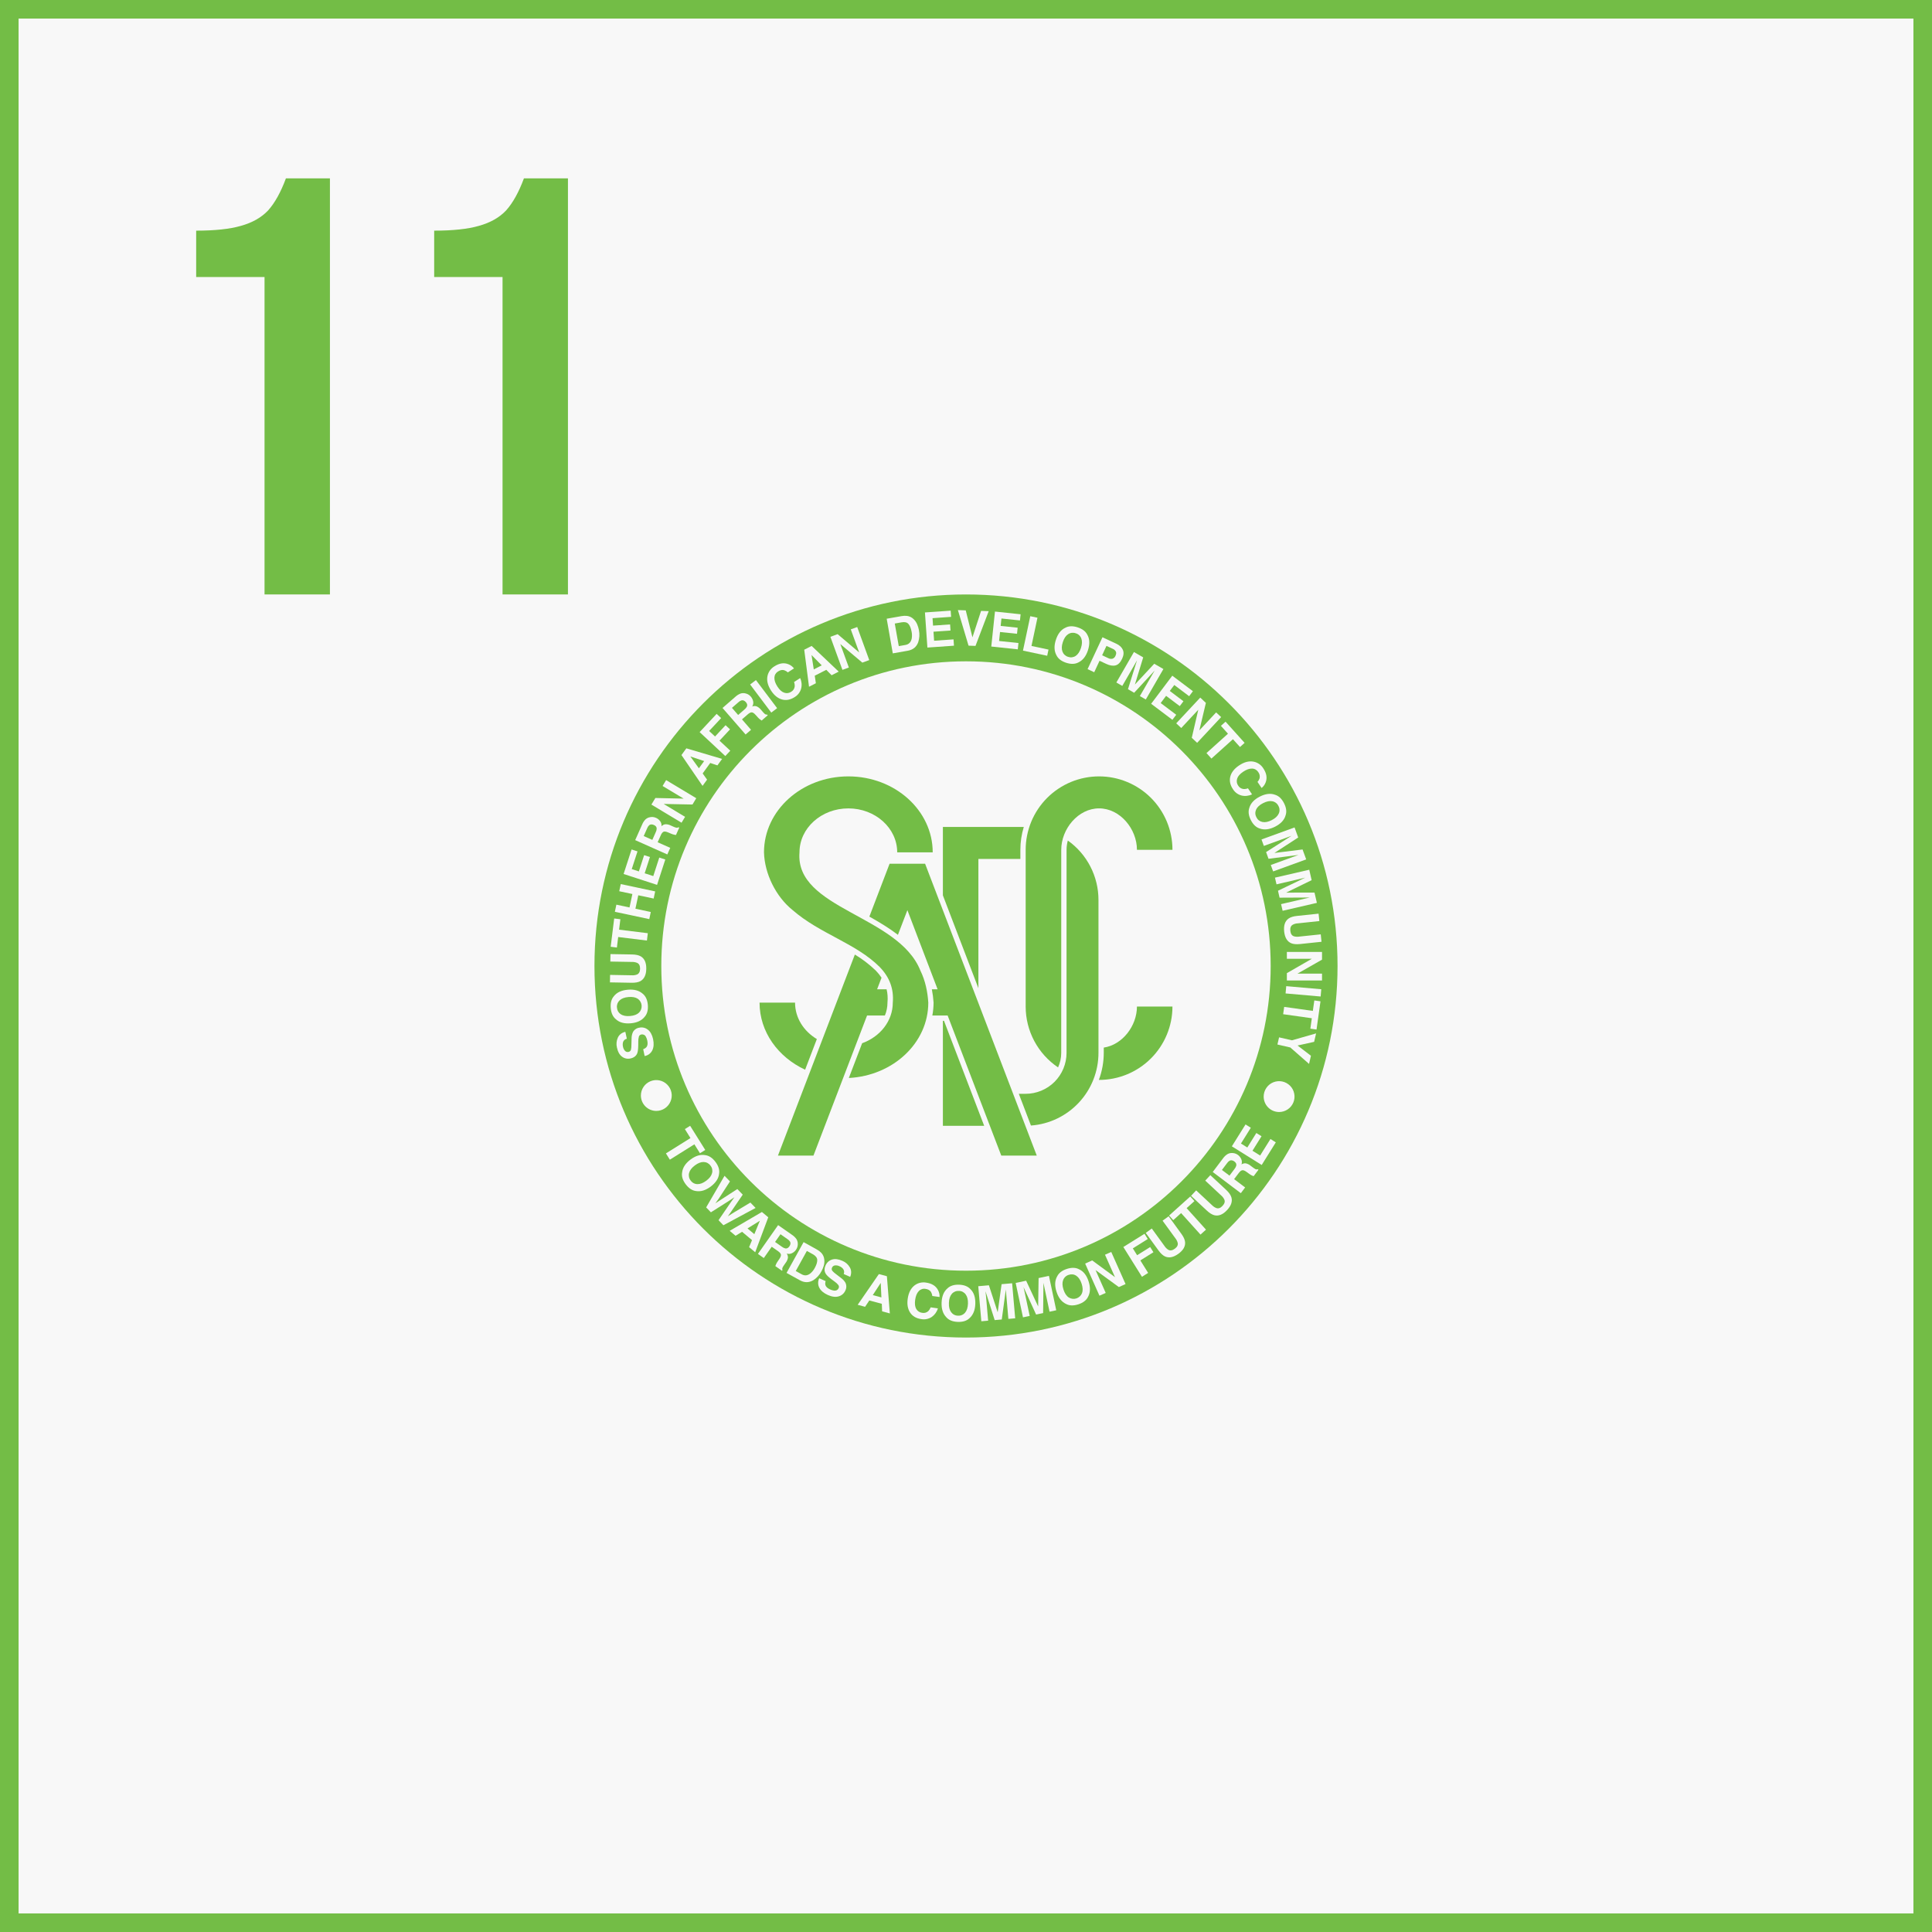 <svg width="104" height="104" viewBox="0 0 104 104" fill="none" xmlns="http://www.w3.org/2000/svg">
<rect x="0" y="0" width="104" height="104" fill="#333333" stroke="none"/>
<rect x="0.5" y="0.5" width="103" height="103" fill="#F8F8F8" stroke="#73BD46"/>
<path d="M14.24 14.912H10.56V12.416C11.563 12.416 12.363 12.331 12.96 12.16C13.579 11.989 14.069 11.712 14.432 11.328C14.795 10.923 15.115 10.347 15.392 9.6H17.76V32H14.24V14.912ZM27.052 14.912H23.372V12.416C24.375 12.416 25.175 12.331 25.773 12.16C26.391 11.989 26.882 11.712 27.244 11.328C27.607 10.923 27.927 10.347 28.204 9.6H30.573V32H27.052V14.912Z" fill="#73BD46"/>
<path d="M52 32C40.954 32 32 40.954 32 52C32 63.046 40.954 72 52 72C63.045 72 72 63.046 72 52C72 40.954 63.045 32 52 32ZM52 68.402C42.941 68.402 35.598 61.059 35.598 52C35.598 42.942 42.941 35.599 52 35.599C61.058 35.599 68.401 42.942 68.401 52C68.401 61.059 61.058 68.402 52 68.402H52Z" fill="#73BD46"/>
<path d="M67.478 41C67.585 41.02 67.687 41.062 67.777 41.124C67.867 41.185 67.943 41.264 68.001 41.356C68.179 41.621 68.223 41.873 68.132 42.112C68.089 42.232 68.013 42.338 67.912 42.417L67.691 42.089C67.743 42.033 67.782 41.966 67.806 41.893C67.818 41.835 67.818 41.775 67.805 41.717C67.791 41.659 67.766 41.605 67.73 41.558C67.694 41.502 67.644 41.455 67.586 41.423C67.527 41.39 67.461 41.373 67.394 41.373C67.252 41.37 67.092 41.426 66.917 41.545C66.741 41.664 66.633 41.789 66.594 41.921C66.575 41.983 66.57 42.047 66.579 42.111C66.589 42.175 66.613 42.235 66.65 42.288C66.681 42.34 66.723 42.383 66.773 42.416C66.824 42.448 66.881 42.468 66.941 42.474C67.022 42.478 67.103 42.465 67.178 42.435L67.398 42.76C67.223 42.845 67.023 42.868 66.833 42.823C66.641 42.774 66.475 42.652 66.371 42.483C66.218 42.258 66.171 42.032 66.227 41.804C66.286 41.577 66.442 41.378 66.696 41.207C66.969 41.022 67.23 40.953 67.478 41" fill="#F8F8F8"/>
<path d="M67.812 44.599C67.616 44.538 67.456 44.387 67.334 44.146C67.211 43.905 67.183 43.688 67.249 43.493C67.323 43.239 67.511 43.036 67.814 42.882C68.123 42.724 68.398 42.692 68.641 42.784C68.837 42.844 68.996 42.995 69.119 43.236C69.242 43.477 69.271 43.695 69.204 43.889C69.136 44.139 68.947 44.342 68.638 44.5C68.335 44.654 68.06 44.687 67.812 44.599M67.956 44.247C68.101 44.277 68.268 44.244 68.458 44.147C68.648 44.05 68.772 43.935 68.834 43.799C68.865 43.735 68.88 43.663 68.877 43.592C68.875 43.52 68.855 43.45 68.82 43.388C68.79 43.323 68.745 43.266 68.688 43.222C68.632 43.178 68.566 43.147 68.496 43.133C68.35 43.102 68.183 43.135 67.993 43.233C67.803 43.329 67.678 43.445 67.616 43.581C67.587 43.646 67.572 43.718 67.575 43.79C67.578 43.861 67.598 43.931 67.633 43.994C67.663 44.059 67.707 44.116 67.764 44.16C67.82 44.203 67.886 44.233 67.956 44.247" fill="#F8F8F8"/>
<path d="M70.117 45.727L70.313 46.262L68.533 46.909L68.407 46.563L69.61 46.125C69.646 46.113 69.694 46.096 69.755 46.073C69.819 46.051 69.867 46.034 69.901 46.022L68.285 46.229L68.154 45.867L69.526 44.99C69.492 45.002 69.444 45.02 69.38 45.044C69.319 45.067 69.272 45.085 69.237 45.098L68.033 45.536L67.907 45.189L69.686 44.541L69.883 45.083L68.601 45.915L70.117 45.727Z" fill="#F8F8F8"/>
<path d="M70.76 48.048L70.888 48.602L69.044 49.028L68.96 48.669L70.208 48.38C70.244 48.372 70.295 48.361 70.358 48.347C70.424 48.333 70.474 48.322 70.509 48.314L68.88 48.322L68.794 47.948L70.263 47.243C70.227 47.252 70.177 47.264 70.113 47.28C70.049 47.296 69.998 47.307 69.962 47.315L68.715 47.604L68.631 47.244L70.477 46.818L70.606 47.379L69.233 48.05L70.76 48.048Z" fill="#F8F8F8"/>
<path d="M70.979 49.182L71.021 49.581L69.863 49.704C69.766 49.707 69.671 49.733 69.586 49.779C69.485 49.838 69.442 49.948 69.459 50.107C69.476 50.267 69.54 50.364 69.65 50.401C69.744 50.428 69.843 50.433 69.939 50.417L71.096 50.296L71.138 50.696L69.981 50.818C69.781 50.838 69.621 50.824 69.503 50.774C69.287 50.679 69.161 50.468 69.127 50.143C69.093 49.816 69.171 49.584 69.364 49.445C69.469 49.372 69.621 49.324 69.821 49.304L70.979 49.182Z" fill="#F8F8F8"/>
<path d="M71.165 51.243V51.658L69.843 52.411H71.165V52.78H69.272V52.385L70.617 51.611H69.272V51.243H71.165Z" fill="#F8F8F8"/>
<path d="M69.203 53.477L69.238 53.085L71.124 53.251L71.09 53.642L69.203 53.477Z" fill="#F8F8F8"/>
<path d="M70.869 55.42L70.537 55.373L70.615 54.812L69.072 54.595L69.128 54.201L70.67 54.417L70.75 53.854L71.082 53.901L70.869 55.42Z" fill="#F8F8F8"/>
<path d="M70.568 56.832L70.467 57.27L69.458 56.386L68.764 56.226L68.853 55.841L69.547 56L70.846 55.628L70.74 56.083L69.849 56.28L70.568 56.832Z" fill="#F8F8F8"/>
<path d="M36.683 40.645L36.946 40.283L38.871 40.852L38.619 41.2L38.232 41.071L37.824 41.634L38.062 41.969L37.818 42.304L36.683 40.645ZM37.622 41.357L37.905 40.968L37.162 40.721L37.622 41.357Z" fill="#F8F8F8"/>
<path d="M37.661 39.409L38.577 38.427L38.82 38.655L38.172 39.349L38.491 39.646L39.057 39.038L39.298 39.262L38.731 39.87L39.312 40.411L39.044 40.699L37.661 39.409Z" fill="#F8F8F8"/>
<path d="M39.857 37.336C39.929 37.312 40.006 37.305 40.082 37.316C40.144 37.326 40.204 37.345 40.26 37.373C40.32 37.404 40.374 37.447 40.417 37.499C40.478 37.57 40.52 37.654 40.541 37.744C40.552 37.793 40.553 37.843 40.545 37.892C40.536 37.941 40.518 37.989 40.492 38.031C40.568 38 40.652 37.998 40.73 38.023C40.823 38.065 40.904 38.129 40.966 38.21L41.049 38.305C41.086 38.351 41.127 38.393 41.172 38.432C41.189 38.446 41.209 38.456 41.231 38.462C41.253 38.468 41.275 38.47 41.297 38.466L41.329 38.502L41 38.787C40.963 38.764 40.934 38.744 40.914 38.728C40.871 38.694 40.831 38.656 40.794 38.616L40.676 38.485C40.596 38.394 40.526 38.348 40.468 38.346C40.409 38.343 40.337 38.38 40.249 38.456L39.941 38.724L40.428 39.285L40.136 39.538L38.894 38.11L39.595 37.5C39.672 37.43 39.761 37.375 39.857 37.336ZM39.401 38.104L39.735 38.488L40.073 38.194C40.127 38.152 40.172 38.099 40.204 38.038C40.241 37.96 40.223 37.881 40.154 37.8C40.078 37.714 39.998 37.681 39.916 37.701C39.853 37.721 39.796 37.756 39.749 37.802L39.401 38.104Z" fill="#F8F8F8"/>
<path d="M41.833 38.121L41.518 38.359L40.379 36.846L40.693 36.609L41.833 38.121Z" fill="#F8F8F8"/>
<path d="M41.314 36.389C41.337 36.282 41.381 36.181 41.444 36.093C41.507 36.004 41.587 35.929 41.681 35.873C41.947 35.699 42.199 35.66 42.437 35.755C42.557 35.8 42.662 35.878 42.74 35.98L42.408 36.196C42.352 36.143 42.285 36.102 42.212 36.077C42.107 36.047 41.996 36.07 41.877 36.148C41.82 36.183 41.773 36.231 41.739 36.289C41.706 36.347 41.688 36.413 41.686 36.48C41.681 36.622 41.734 36.782 41.85 36.96C41.966 37.139 42.089 37.249 42.22 37.289C42.281 37.31 42.346 37.316 42.41 37.308C42.473 37.299 42.534 37.276 42.587 37.24C42.64 37.21 42.684 37.169 42.718 37.119C42.751 37.069 42.772 37.013 42.779 36.953C42.784 36.872 42.772 36.79 42.744 36.714L43.072 36.501C43.155 36.677 43.174 36.877 43.126 37.066C43.073 37.258 42.948 37.422 42.778 37.524C42.55 37.671 42.323 37.715 42.097 37.654C41.87 37.591 41.674 37.432 41.507 37.175C41.328 36.898 41.263 36.636 41.314 36.389" fill="#F8F8F8"/>
<path d="M43.292 34.974L43.691 34.771L45.148 36.154L44.765 36.349L44.48 36.057L43.858 36.374L43.919 36.779L43.55 36.968L43.292 34.974ZM43.806 36.034L44.233 35.816L43.685 35.26L43.806 36.034Z" fill="#F8F8F8"/>
<path d="M44.7 34.28L45.09 34.137L46.25 35.122L45.798 33.88L46.144 33.753L46.792 35.533L46.42 35.669L45.234 34.669L45.694 35.933L45.348 36.059L44.7 34.28Z" fill="#F8F8F8"/>
<path d="M48.829 33.155C48.966 33.174 49.092 33.237 49.188 33.336C49.268 33.415 49.331 33.509 49.374 33.613C49.415 33.71 49.445 33.812 49.465 33.916C49.51 34.134 49.497 34.36 49.427 34.572C49.333 34.828 49.145 34.98 48.863 35.03L48.059 35.171L47.731 33.306L48.534 33.165C48.631 33.147 48.731 33.144 48.829 33.155M48.166 33.565L48.381 34.781L48.739 34.718C48.924 34.685 49.035 34.572 49.077 34.378C49.099 34.257 49.097 34.133 49.073 34.012C49.039 33.822 48.984 33.682 48.905 33.591C48.829 33.499 48.702 33.469 48.525 33.501L48.166 33.565Z" fill="#F8F8F8"/>
<path d="M51.198 33.206L50.199 33.276L50.226 33.677L51.144 33.613L51.167 33.941L50.25 34.005L50.283 34.491L51.329 34.418L51.352 34.758L49.922 34.858L49.79 32.968L51.175 32.871L51.198 33.206Z" fill="#F8F8F8"/>
<path d="M52.812 32.885L53.222 32.899L52.511 34.769L52.137 34.756L51.564 32.841L51.986 32.856L52.347 34.308L52.812 32.885Z" fill="#F8F8F8"/>
<path d="M54.905 33.399L53.908 33.294L53.866 33.694L54.781 33.79L54.746 34.117L53.832 34.021L53.781 34.505L54.824 34.614L54.788 34.954L53.361 34.803L53.559 32.92L54.939 33.066L54.905 33.399Z" fill="#F8F8F8"/>
<path d="M55.46 33.17L55.847 33.252L55.525 34.772L56.441 34.967L56.371 35.3L55.067 35.023L55.46 33.17Z" fill="#F8F8F8"/>
<path d="M58.05 35.659C57.869 35.754 57.65 35.761 57.392 35.677C57.134 35.593 56.961 35.459 56.87 35.275C56.743 35.044 56.732 34.767 56.838 34.443C56.945 34.113 57.117 33.895 57.352 33.79C57.534 33.693 57.754 33.687 58.011 33.771C58.268 33.855 58.442 33.988 58.533 34.173C58.661 34.398 58.67 34.674 58.564 35.005C58.459 35.327 58.288 35.545 58.05 35.659ZM57.904 35.308C58.027 35.226 58.122 35.084 58.188 34.882C58.254 34.679 58.26 34.51 58.208 34.371C58.184 34.303 58.144 34.243 58.092 34.194C58.04 34.145 57.977 34.109 57.908 34.09C57.84 34.065 57.768 34.057 57.697 34.065C57.625 34.074 57.557 34.099 57.497 34.139C57.373 34.22 57.277 34.362 57.212 34.565C57.146 34.767 57.139 34.938 57.193 35.077C57.218 35.144 57.258 35.205 57.311 35.253C57.364 35.302 57.427 35.338 57.496 35.358C57.563 35.382 57.635 35.391 57.706 35.382C57.777 35.373 57.845 35.348 57.904 35.308" fill="#F8F8F8"/>
<path d="M60.051 35.818C59.91 35.855 59.744 35.828 59.554 35.74L59.189 35.57L58.902 36.187L58.544 36.02L59.346 34.304L60.093 34.653C60.265 34.733 60.382 34.841 60.442 34.978C60.504 35.114 60.491 35.275 60.405 35.46C60.31 35.663 60.192 35.782 60.051 35.818M60.066 35.073C60.029 35.005 59.968 34.952 59.896 34.924L59.562 34.768L59.328 35.273L59.661 35.43C59.73 35.467 59.81 35.477 59.886 35.459C59.923 35.446 59.957 35.424 59.986 35.396C60.014 35.368 60.035 35.334 60.049 35.297C60.09 35.207 60.096 35.133 60.066 35.073" fill="#F8F8F8"/>
<path d="M62.133 35.73L62.626 36.014L61.679 37.654L61.36 37.47L62.001 36.361C62.019 36.328 62.044 36.284 62.078 36.228C62.112 36.17 62.139 36.127 62.157 36.095L61.052 37.292L60.719 37.1L61.205 35.546C61.188 35.576 61.162 35.622 61.13 35.679C61.097 35.738 61.071 35.782 61.054 35.814L60.413 36.923L60.094 36.739L61.04 35.099L61.539 35.387L61.092 36.848L62.133 35.73Z" fill="#F8F8F8"/>
<path d="M64.012 37.477L63.212 36.874L62.97 37.194L63.705 37.748L63.507 38.011L62.772 37.457L62.48 37.846L63.317 38.476L63.111 38.748L61.966 37.885L63.105 36.373L64.215 37.208L64.012 37.477Z" fill="#F8F8F8"/>
<path d="M64.609 37.552L64.913 37.836L64.562 39.316L65.464 38.35L65.734 38.601L64.442 39.986L64.153 39.716L64.504 38.205L63.587 39.189L63.317 38.937L64.609 37.552Z" fill="#F8F8F8"/>
<path d="M66.997 39.988L66.749 40.212L66.37 39.792L65.211 40.834L64.945 40.538L66.102 39.496L65.722 39.072L65.972 38.848L66.997 39.988Z" fill="#F8F8F8"/>
<path d="M68.024 59.029C68.024 58.865 68.073 58.705 68.164 58.568C68.255 58.431 68.385 58.325 68.537 58.262C68.689 58.2 68.855 58.183 69.016 58.215C69.177 58.247 69.325 58.327 69.442 58.443C69.558 58.559 69.637 58.707 69.668 58.868C69.701 59.029 69.684 59.196 69.621 59.348C69.558 59.499 69.452 59.629 69.315 59.72C69.178 59.811 69.018 59.86 68.854 59.86C68.633 59.859 68.422 59.772 68.267 59.616C68.111 59.461 68.024 59.249 68.024 59.029" fill="#F8F8F8"/>
<path d="M37.463 64.113C37.259 64.088 37.076 63.967 36.913 63.751C36.75 63.534 36.684 63.326 36.717 63.122C36.745 62.86 36.895 62.627 37.166 62.422C37.443 62.214 37.709 62.133 37.964 62.182C38.167 62.208 38.35 62.328 38.513 62.545C38.675 62.761 38.741 62.971 38.71 63.173C38.687 63.43 38.535 63.663 38.259 63.873C37.987 64.076 37.722 64.158 37.463 64.113M37.543 63.742C37.691 63.746 37.85 63.684 38.021 63.556C38.191 63.429 38.294 63.293 38.33 63.149C38.349 63.08 38.351 63.008 38.337 62.937C38.322 62.867 38.291 62.802 38.245 62.746C38.204 62.687 38.15 62.639 38.087 62.605C38.023 62.571 37.953 62.553 37.882 62.551C37.733 62.546 37.573 62.608 37.403 62.736C37.233 62.865 37.129 63.001 37.093 63.145C37.075 63.215 37.074 63.287 37.089 63.357C37.104 63.428 37.135 63.493 37.18 63.549C37.221 63.608 37.275 63.656 37.339 63.69C37.402 63.723 37.472 63.741 37.543 63.742" fill="#F8F8F8"/>
<path d="M39.294 63.596L38.688 64.528L38.508 64.776L38.759 64.611L39.691 64.007L39.982 64.308L39.358 65.222L39.181 65.474L39.43 65.314L40.394 64.734L40.674 65.024L38.941 65.956L38.679 65.684L39.317 64.751L39.533 64.448L39.224 64.654L38.268 65.259L38.013 64.995L39.002 63.293L39.294 63.596Z" fill="#F8F8F8"/>
<path d="M41.014 65.241L41.356 65.527L40.653 67.409L40.324 67.134L40.481 66.756L39.946 66.308L39.596 66.522L39.279 66.256L41.014 65.241ZM40.238 66.127L40.606 66.435L40.904 65.713L40.238 66.127Z" fill="#F8F8F8"/>
<path d="M42.869 66.695C42.91 66.76 42.935 66.833 42.943 66.909C42.949 66.971 42.945 67.034 42.931 67.096C42.915 67.162 42.887 67.224 42.847 67.279C42.793 67.355 42.721 67.416 42.638 67.457C42.593 67.48 42.545 67.494 42.495 67.497C42.446 67.501 42.396 67.495 42.349 67.479C42.397 67.546 42.42 67.627 42.414 67.709C42.396 67.809 42.353 67.903 42.289 67.982L42.217 68.086C42.181 68.133 42.15 68.184 42.124 68.237C42.115 68.257 42.109 68.278 42.109 68.301C42.108 68.323 42.112 68.345 42.121 68.365L42.094 68.405L41.737 68.155C41.752 68.114 41.764 68.082 41.774 68.057C41.797 68.007 41.824 67.959 41.855 67.914L41.953 67.769C42.021 67.668 42.049 67.59 42.037 67.532C42.025 67.475 41.972 67.413 41.877 67.346L41.542 67.112L41.116 67.721L40.8 67.498L41.886 65.948L42.647 66.48C42.733 66.538 42.808 66.611 42.869 66.695M42.014 66.439L41.722 66.855L42.089 67.112C42.143 67.155 42.205 67.185 42.271 67.202C42.357 67.218 42.429 67.182 42.49 67.096C42.556 67.001 42.569 66.917 42.53 66.84C42.494 66.785 42.447 66.738 42.391 66.703L42.014 66.439Z" fill="#F8F8F8"/>
<path d="M44.208 67.438C44.302 67.538 44.36 67.667 44.372 67.804C44.385 67.915 44.375 68.028 44.343 68.136C44.313 68.238 44.273 68.335 44.222 68.428C44.121 68.626 43.968 68.794 43.78 68.914C43.545 69.054 43.303 69.054 43.054 68.915L42.34 68.521L43.258 66.864L43.971 67.26C44.059 67.307 44.138 67.367 44.208 67.438M43.434 67.338L42.835 68.419L43.154 68.595C43.317 68.686 43.475 68.668 43.629 68.543C43.723 68.463 43.8 68.366 43.858 68.257C43.951 68.088 43.996 67.944 43.992 67.825C43.99 67.706 43.91 67.602 43.753 67.515L43.434 67.338Z" fill="#F8F8F8"/>
<path d="M44.445 68.963C44.421 69.029 44.416 69.1 44.43 69.169C44.457 69.266 44.541 69.346 44.684 69.41C44.753 69.443 44.827 69.465 44.904 69.475C45.021 69.482 45.102 69.439 45.145 69.341C45.158 69.314 45.163 69.285 45.16 69.255C45.157 69.226 45.146 69.198 45.129 69.174C45.072 69.102 45.005 69.04 44.929 68.989L44.764 68.866C44.602 68.746 44.498 68.646 44.451 68.567C44.369 68.436 44.367 68.285 44.442 68.115C44.473 68.041 44.519 67.976 44.578 67.922C44.637 67.868 44.707 67.828 44.783 67.804C44.941 67.752 45.129 67.775 45.348 67.872C45.517 67.942 45.658 68.066 45.748 68.225C45.834 68.378 45.841 68.548 45.765 68.735L45.418 68.58C45.438 68.534 45.445 68.483 45.438 68.433C45.432 68.384 45.411 68.337 45.379 68.298C45.328 68.238 45.263 68.191 45.19 68.162C45.113 68.123 45.026 68.107 44.941 68.118C44.907 68.123 44.875 68.136 44.848 68.157C44.822 68.179 44.8 68.206 44.788 68.238C44.774 68.266 44.769 68.298 44.772 68.329C44.776 68.36 44.788 68.389 44.808 68.414C44.866 68.478 44.931 68.536 45.002 68.585L45.268 68.79C45.365 68.858 45.447 68.945 45.508 69.046C45.541 69.112 45.557 69.184 45.557 69.258C45.557 69.331 45.539 69.404 45.506 69.469C45.473 69.545 45.424 69.612 45.362 69.667C45.3 69.721 45.227 69.761 45.148 69.783C44.981 69.833 44.787 69.809 44.567 69.711C44.342 69.611 44.187 69.48 44.104 69.32C44.063 69.242 44.041 69.154 44.041 69.065C44.04 68.977 44.06 68.889 44.1 68.809L44.445 68.963Z" fill="#F8F8F8"/>
<path d="M47.31 68.584L47.742 68.7L47.9 70.702L47.485 70.591L47.468 70.183L46.795 70.004L46.568 70.345L46.169 70.238L47.31 68.584ZM46.983 69.715L47.446 69.84L47.41 69.059L46.983 69.715Z" fill="#F8F8F8"/>
<path d="M49.232 69.192C49.319 69.126 49.418 69.079 49.524 69.053C49.63 69.028 49.74 69.024 49.848 69.042C50.164 69.087 50.379 69.223 50.496 69.45C50.557 69.563 50.584 69.69 50.577 69.818L50.185 69.763C50.178 69.686 50.154 69.612 50.116 69.546C50.056 69.454 49.956 69.398 49.816 69.38C49.75 69.368 49.682 69.374 49.619 69.396C49.556 69.418 49.499 69.455 49.454 69.505C49.356 69.608 49.291 69.765 49.263 69.975C49.233 70.185 49.255 70.349 49.325 70.466C49.358 70.522 49.403 70.569 49.457 70.604C49.511 70.639 49.572 70.661 49.636 70.669C49.694 70.681 49.755 70.679 49.813 70.664C49.871 70.648 49.925 70.619 49.969 70.579C50.026 70.52 50.07 70.451 50.099 70.375L50.487 70.43C50.433 70.617 50.316 70.78 50.156 70.892C49.991 71.002 49.789 71.043 49.594 71.008C49.324 70.971 49.124 70.854 48.994 70.66C48.864 70.464 48.82 70.215 48.862 69.912C48.909 69.585 49.033 69.345 49.232 69.192" fill="#F8F8F8"/>
<path d="M52.187 70.959C52.039 71.101 51.829 71.167 51.559 71.158C51.289 71.148 51.086 71.068 50.947 70.916C50.761 70.728 50.675 70.465 50.686 70.125C50.698 69.779 50.804 69.522 51.001 69.354C51.149 69.213 51.358 69.146 51.629 69.155C51.899 69.165 52.103 69.246 52.241 69.398C52.426 69.579 52.512 69.841 52.501 70.188C52.489 70.528 52.384 70.785 52.187 70.959M51.949 70.663C52.046 70.551 52.097 70.388 52.106 70.175C52.112 69.962 52.072 69.797 51.983 69.678C51.941 69.62 51.886 69.573 51.823 69.54C51.759 69.507 51.689 69.49 51.617 69.49C51.546 69.486 51.474 69.497 51.407 69.525C51.341 69.553 51.282 69.596 51.236 69.65C51.139 69.763 51.086 69.926 51.08 70.139C51.071 70.352 51.113 70.518 51.202 70.637C51.245 70.695 51.3 70.742 51.364 70.774C51.428 70.807 51.499 70.823 51.571 70.823C51.642 70.828 51.714 70.816 51.779 70.788C51.845 70.76 51.903 70.718 51.949 70.663" fill="#F8F8F8"/>
<path d="M53.916 69.128L54.483 69.078L54.648 70.965L54.281 70.996L54.17 69.72C54.166 69.684 54.162 69.633 54.157 69.567C54.152 69.5 54.148 69.449 54.145 69.413L53.926 71.028L53.544 71.061L53.05 69.509C53.054 69.545 53.059 69.597 53.066 69.663C53.072 69.728 53.077 69.779 53.081 69.816L53.192 71.092L52.825 71.124L52.66 69.237L53.233 69.187L53.706 70.641L53.916 69.128Z" fill="#F8F8F8"/>
<path d="M55.908 68.798L56.465 68.68L56.858 70.532L56.498 70.609L56.231 69.356C56.224 69.32 56.214 69.269 56.2 69.204C56.188 69.139 56.178 69.089 56.17 69.054L56.151 70.683L55.774 70.762L55.096 69.282C55.103 69.317 55.114 69.367 55.129 69.432C55.143 69.498 55.155 69.547 55.162 69.583L55.429 70.836L55.067 70.913L54.674 69.061L55.237 68.941L55.884 70.326L55.908 68.798Z" fill="#F8F8F8"/>
<path d="M58.569 69.81C58.478 69.995 58.304 70.129 58.047 70.213C57.79 70.296 57.571 70.29 57.389 70.194C57.151 70.082 56.979 69.864 56.874 69.54C56.767 69.21 56.778 68.933 56.906 68.709C56.997 68.524 57.171 68.39 57.428 68.306C57.686 68.223 57.905 68.229 58.087 68.326C58.323 68.431 58.494 68.65 58.6 68.98C58.705 69.303 58.694 69.58 58.569 69.81ZM58.245 69.613C58.297 69.475 58.29 69.304 58.224 69.102C58.158 68.9 58.063 68.758 57.939 68.676C57.88 68.636 57.813 68.61 57.742 68.601C57.671 68.593 57.599 68.601 57.532 68.625C57.463 68.645 57.399 68.681 57.347 68.73C57.294 68.779 57.254 68.839 57.229 68.907C57.175 69.045 57.182 69.216 57.248 69.419C57.314 69.621 57.408 69.764 57.534 69.845C57.595 69.882 57.663 69.906 57.733 69.914C57.804 69.923 57.876 69.916 57.943 69.894C58.011 69.872 58.073 69.835 58.125 69.787C58.177 69.738 58.218 69.679 58.245 69.613" fill="#F8F8F8"/>
<path d="M58.414 68.018L58.793 67.849L60.02 68.75L59.482 67.542L59.819 67.393L60.589 69.122L60.228 69.283L58.974 68.369L59.521 69.598L59.184 69.748L58.414 68.018Z" fill="#F8F8F8"/>
<path d="M60.47 67.126L61.609 66.415L61.784 66.697L60.98 67.2L61.211 67.569L61.915 67.129L62.089 67.408L61.385 67.848L61.805 68.521L61.472 68.73L60.47 67.126Z" fill="#F8F8F8"/>
<path d="M61.676 66.368L62.001 66.131L62.685 67.073C62.738 67.155 62.808 67.225 62.89 67.276C62.991 67.334 63.108 67.316 63.238 67.221C63.367 67.127 63.42 67.022 63.397 66.909C63.373 66.814 63.328 66.726 63.266 66.65L62.582 65.71L62.908 65.473L63.591 66.414C63.71 66.577 63.777 66.722 63.792 66.85C63.818 67.085 63.699 67.299 63.434 67.491C63.169 67.684 62.928 67.732 62.712 67.635C62.596 67.58 62.478 67.472 62.36 67.309L61.676 66.368Z" fill="#F8F8F8"/>
<path d="M64.073 64.406L64.297 64.655L63.876 65.034L64.919 66.192L64.623 66.459L63.58 65.301L63.157 65.681L62.933 65.432L64.073 64.406Z" fill="#F8F8F8"/>
<path d="M64.115 64.372L64.389 64.078L65.24 64.872C65.307 64.942 65.389 64.997 65.48 65.032C65.59 65.069 65.701 65.029 65.81 64.911C65.919 64.795 65.952 64.682 65.907 64.575C65.866 64.487 65.805 64.409 65.73 64.346L64.879 63.553L65.152 63.258L66.005 64.052C66.15 64.189 66.244 64.319 66.283 64.442C66.354 64.666 66.278 64.899 66.054 65.139C65.831 65.379 65.604 65.472 65.374 65.418C65.249 65.387 65.113 65.303 64.965 65.166L64.115 64.372Z" fill="#F8F8F8"/>
<path d="M66.063 62.134C66.129 62.095 66.202 62.072 66.279 62.067C66.341 62.063 66.404 62.07 66.465 62.085C66.53 62.103 66.592 62.134 66.646 62.176C66.719 62.233 66.777 62.306 66.816 62.391C66.858 62.482 66.863 62.587 66.829 62.681C66.896 62.636 66.978 62.615 67.059 62.623C67.159 62.645 67.251 62.691 67.328 62.757L67.43 62.834C67.476 62.87 67.525 62.903 67.577 62.932C67.597 62.942 67.618 62.947 67.641 62.949C67.663 62.95 67.685 62.947 67.706 62.939L67.744 62.967L67.483 63.314C67.441 63.3 67.409 63.285 67.385 63.275C67.336 63.251 67.29 63.222 67.246 63.19L67.103 63.085C67.006 63.015 66.928 62.984 66.871 62.995C66.812 63.004 66.749 63.055 66.679 63.148L66.433 63.473L67.026 63.921L66.794 64.229L65.282 63.089L65.841 62.347C65.901 62.264 65.976 62.191 66.063 62.134M65.777 62.979L66.184 63.285L66.453 62.927C66.496 62.874 66.529 62.814 66.549 62.748C66.567 62.664 66.535 62.589 66.45 62.525C66.358 62.457 66.273 62.441 66.196 62.478C66.139 62.511 66.09 62.557 66.054 62.612L65.777 62.979Z" fill="#F8F8F8"/>
<path d="M67.332 60.707L66.801 61.557L67.143 61.77L67.629 60.99L67.908 61.164L67.421 61.945L67.833 62.202L68.389 61.313L68.677 61.494L67.917 62.711L66.311 61.707L67.047 60.529L67.332 60.707Z" fill="#F8F8F8"/>
<path d="M34.499 58.97C34.5 58.806 34.548 58.646 34.64 58.509C34.731 58.373 34.86 58.267 35.012 58.204C35.164 58.141 35.331 58.125 35.492 58.157C35.653 58.189 35.8 58.268 35.916 58.384C36.032 58.5 36.112 58.648 36.144 58.809C36.176 58.97 36.159 59.136 36.096 59.288C36.034 59.44 35.927 59.569 35.791 59.661C35.654 59.752 35.494 59.801 35.33 59.801C35.221 59.801 35.113 59.779 35.012 59.738C34.911 59.696 34.82 59.635 34.742 59.558C34.665 59.48 34.604 59.389 34.562 59.288C34.521 59.187 34.499 59.079 34.499 58.97" fill="#F8F8F8"/>
<path d="M34.623 56.477C34.69 56.457 34.75 56.419 34.798 56.368C34.861 56.288 34.876 56.172 34.844 56.02C34.83 55.944 34.804 55.871 34.766 55.804C34.744 55.759 34.707 55.723 34.662 55.702C34.616 55.681 34.565 55.676 34.517 55.688C34.488 55.693 34.461 55.706 34.439 55.726C34.417 55.745 34.401 55.771 34.392 55.799C34.367 55.887 34.356 55.978 34.359 56.07L34.357 56.274C34.354 56.477 34.335 56.62 34.3 56.704C34.24 56.847 34.12 56.938 33.938 56.977C33.861 56.995 33.78 56.996 33.703 56.98C33.624 56.964 33.551 56.931 33.487 56.883C33.352 56.786 33.259 56.621 33.209 56.387C33.166 56.209 33.184 56.022 33.259 55.855C33.333 55.695 33.467 55.592 33.662 55.542L33.742 55.915C33.692 55.925 33.647 55.949 33.61 55.983C33.574 56.018 33.548 56.062 33.535 56.111C33.517 56.188 33.517 56.269 33.536 56.346C33.55 56.43 33.589 56.508 33.647 56.571C33.671 56.596 33.701 56.613 33.734 56.623C33.767 56.632 33.801 56.633 33.835 56.625C33.866 56.619 33.894 56.605 33.917 56.584C33.94 56.563 33.957 56.535 33.965 56.505C33.983 56.421 33.991 56.334 33.989 56.248L33.998 55.912C33.996 55.794 34.019 55.676 34.066 55.567C34.099 55.502 34.148 55.445 34.208 55.403C34.267 55.36 34.336 55.332 34.409 55.321C34.489 55.302 34.572 55.302 34.652 55.32C34.733 55.338 34.808 55.374 34.872 55.426C35.011 55.531 35.105 55.702 35.156 55.938C35.207 56.179 35.192 56.381 35.112 56.543C35.072 56.622 35.014 56.691 34.943 56.744C34.872 56.797 34.789 56.832 34.701 56.846L34.623 56.477Z" fill="#F8F8F8"/>
<path d="M34.599 53.494C34.758 53.623 34.849 53.822 34.873 54.092C34.896 54.361 34.841 54.574 34.707 54.729C34.544 54.936 34.292 55.055 33.954 55.084C33.609 55.114 33.34 55.042 33.152 54.865C32.992 54.737 32.901 54.537 32.877 54.267C32.853 53.997 32.909 53.785 33.043 53.629C33.199 53.424 33.45 53.307 33.797 53.276C34.134 53.247 34.402 53.319 34.599 53.494M34.334 53.765C34.21 53.683 34.043 53.651 33.831 53.67C33.619 53.689 33.46 53.749 33.352 53.851C33.3 53.9 33.26 53.96 33.235 54.027C33.211 54.094 33.202 54.166 33.211 54.237C33.215 54.309 33.235 54.379 33.271 54.441C33.306 54.504 33.356 54.557 33.416 54.596C33.539 54.679 33.708 54.711 33.92 54.692C34.133 54.674 34.292 54.613 34.399 54.51C34.449 54.459 34.488 54.399 34.512 54.332C34.536 54.265 34.545 54.193 34.539 54.122C34.533 54.051 34.511 53.983 34.476 53.921C34.44 53.859 34.392 53.806 34.334 53.765" fill="#F8F8F8"/>
<path d="M32.834 52.881L32.841 52.479L34.006 52.5C34.103 52.507 34.2 52.493 34.291 52.458C34.398 52.412 34.453 52.309 34.456 52.148C34.458 51.988 34.407 51.883 34.302 51.833C34.212 51.795 34.115 51.778 34.018 51.781L32.854 51.761L32.862 51.359L34.025 51.379C34.226 51.383 34.382 51.417 34.493 51.481C34.696 51.602 34.795 51.826 34.789 52.154C34.784 52.481 34.677 52.702 34.47 52.817C34.357 52.877 34.199 52.906 33.998 52.902L32.834 52.881Z" fill="#F8F8F8"/>
<path d="M33.062 49.442L33.395 49.483L33.325 50.044L34.872 50.235L34.824 50.63L33.277 50.44L33.208 51.005L32.873 50.964L33.062 49.442Z" fill="#F8F8F8"/>
<path d="M34.951 49.476L33.098 49.082L33.18 48.698L33.887 48.849L34.041 48.125L33.334 47.975L33.416 47.59L35.268 47.984L35.187 48.369L34.359 48.193L34.205 48.916L35.032 49.093L34.951 49.476Z" fill="#F8F8F8"/>
<path d="M34.317 45.83L34.007 46.783L34.39 46.908L34.674 46.033L34.987 46.134L34.703 47.009L35.166 47.16L35.489 46.163L35.813 46.267L35.37 47.633L33.569 47.047L33.998 45.727L34.317 45.83Z" fill="#F8F8F8"/>
<path d="M34.74 44.116C34.795 44.064 34.862 44.025 34.934 44.003C34.995 43.985 35.057 43.977 35.12 43.978C35.188 43.981 35.254 43.998 35.316 44.026C35.401 44.064 35.475 44.123 35.531 44.197C35.562 44.237 35.584 44.282 35.597 44.33C35.61 44.378 35.614 44.428 35.607 44.478C35.663 44.417 35.738 44.379 35.82 44.369C35.922 44.368 36.023 44.392 36.113 44.439L36.229 44.491C36.282 44.517 36.337 44.537 36.394 44.552C36.416 44.558 36.438 44.559 36.46 44.556C36.482 44.552 36.503 44.544 36.522 44.531L36.564 44.551L36.388 44.948C36.345 44.942 36.31 44.936 36.285 44.931C36.232 44.918 36.18 44.901 36.129 44.879L35.967 44.81C35.856 44.763 35.774 44.75 35.72 44.773C35.666 44.795 35.615 44.859 35.569 44.965L35.401 45.339L36.08 45.64L35.922 45.995L34.193 45.224L34.571 44.375C34.611 44.279 34.668 44.191 34.74 44.116M34.651 45.005L35.115 45.211L35.297 44.801C35.329 44.741 35.347 44.674 35.35 44.605C35.35 44.52 35.301 44.454 35.204 44.411C35.099 44.364 35.013 44.368 34.946 44.421C34.898 44.466 34.861 44.522 34.838 44.584L34.651 45.005Z" fill="#F8F8F8"/>
<path d="M35.065 43.311L35.279 42.956L36.801 42.99L35.667 42.309L35.858 41.993L37.48 42.968L37.277 43.307L35.726 43.277L36.878 43.971L36.688 44.287L35.065 43.311Z" fill="#F8F8F8"/>
<path d="M37.964 61.903L37.679 62.08L37.379 61.599L36.058 62.426L35.847 62.088L37.168 61.262L36.867 60.779L37.15 60.602L37.964 61.903Z" fill="#F8F8F8"/>
<path d="M57.126 53.812H57.127V45.747C57.127 44.619 58.038 43.515 59.163 43.515C60.291 43.515 61.202 44.619 61.202 45.747H63.114C63.114 45.228 63.012 44.714 62.814 44.234C62.615 43.754 62.325 43.319 61.958 42.951C61.591 42.584 61.155 42.293 60.675 42.094C60.196 41.895 59.682 41.793 59.163 41.793C58.644 41.793 58.13 41.895 57.65 42.094C57.171 42.293 56.735 42.584 56.368 42.951C56.001 43.319 55.711 43.754 55.512 44.234C55.314 44.714 55.212 45.228 55.212 45.747V54.182C55.212 54.829 55.371 55.467 55.675 56.038C55.979 56.609 56.419 57.097 56.956 57.459C57.068 57.213 57.126 56.947 57.126 56.677V53.812Z" fill="#73BD46"/>
<path d="M59.416 56.392V56.676C59.415 57.173 59.326 57.666 59.152 58.132C59.156 58.132 59.159 58.132 59.163 58.132C60.21 58.132 61.215 57.716 61.956 56.975C62.697 56.234 63.113 55.229 63.113 54.182H61.202C61.202 55.221 60.424 56.242 59.416 56.392Z" fill="#73BD46"/>
<path d="M50.756 54.952V60.603H52.979L50.816 54.952H50.756Z" fill="#73BD46"/>
<path d="M57.413 48.993H57.412V56.677C57.412 56.966 57.355 57.253 57.244 57.52C57.133 57.787 56.971 58.03 56.767 58.235C56.562 58.439 56.319 58.602 56.052 58.712C55.785 58.823 55.498 58.88 55.209 58.88H54.843L55.496 60.588C56.484 60.516 57.408 60.072 58.082 59.346C58.756 58.621 59.131 57.667 59.131 56.677V48.441C59.131 47.816 58.981 47.199 58.694 46.643C58.407 46.087 57.992 45.608 57.481 45.246C57.437 45.409 57.413 45.578 57.413 45.747L57.413 48.993Z" fill="#73BD46"/>
<path d="M55.11 44.516H50.756V48.198L52.667 53.194V46.238H54.927V45.747C54.927 45.33 54.989 44.915 55.11 44.516V44.516Z" fill="#73BD46"/>
<path d="M49.798 46.494H47.887L46.798 49.341C47.337 49.643 47.866 49.96 48.336 50.322L48.845 48.993L50.471 53.253H50.162C50.208 53.49 50.239 53.73 50.255 53.972C50.253 54.205 50.231 54.437 50.188 54.666H51.012L53.899 62.207H55.81L49.798 46.494Z" fill="#73BD46"/>
<path d="M47.773 53.96L47.774 53.947C47.796 53.715 47.78 53.48 47.726 53.253H47.215L47.453 52.63C47.364 52.494 47.262 52.368 47.149 52.252C46.806 51.92 46.426 51.629 46.017 51.383L41.877 62.207H43.788L46.674 54.666H47.634C47.725 54.446 47.772 54.21 47.773 53.972L47.773 53.96Z" fill="#73BD46"/>
<path d="M42.798 53.972H40.887C40.887 55.546 41.883 56.906 43.34 57.583L43.971 55.933C43.264 55.511 42.798 54.791 42.798 53.972Z" fill="#73BD46"/>
<path d="M43.037 45.882C43.037 44.576 44.215 43.516 45.667 43.516C47.119 43.516 48.297 44.576 48.297 45.882H50.208C50.208 43.626 48.176 41.793 45.667 41.793C43.158 41.793 41.126 43.626 41.126 45.882C41.157 47.039 41.77 48.267 42.656 48.982C44.136 50.274 46.062 50.765 47.35 52.05C47.88 52.595 48.123 53.225 48.059 53.972C48.059 54.963 47.375 55.809 46.409 56.157L45.693 58.028C48.078 57.905 49.97 56.141 49.97 53.972C49.934 53.395 49.813 52.794 49.546 52.249C48.354 49.256 42.784 48.936 43.037 45.882Z" fill="#73BD46"/>
</svg>
